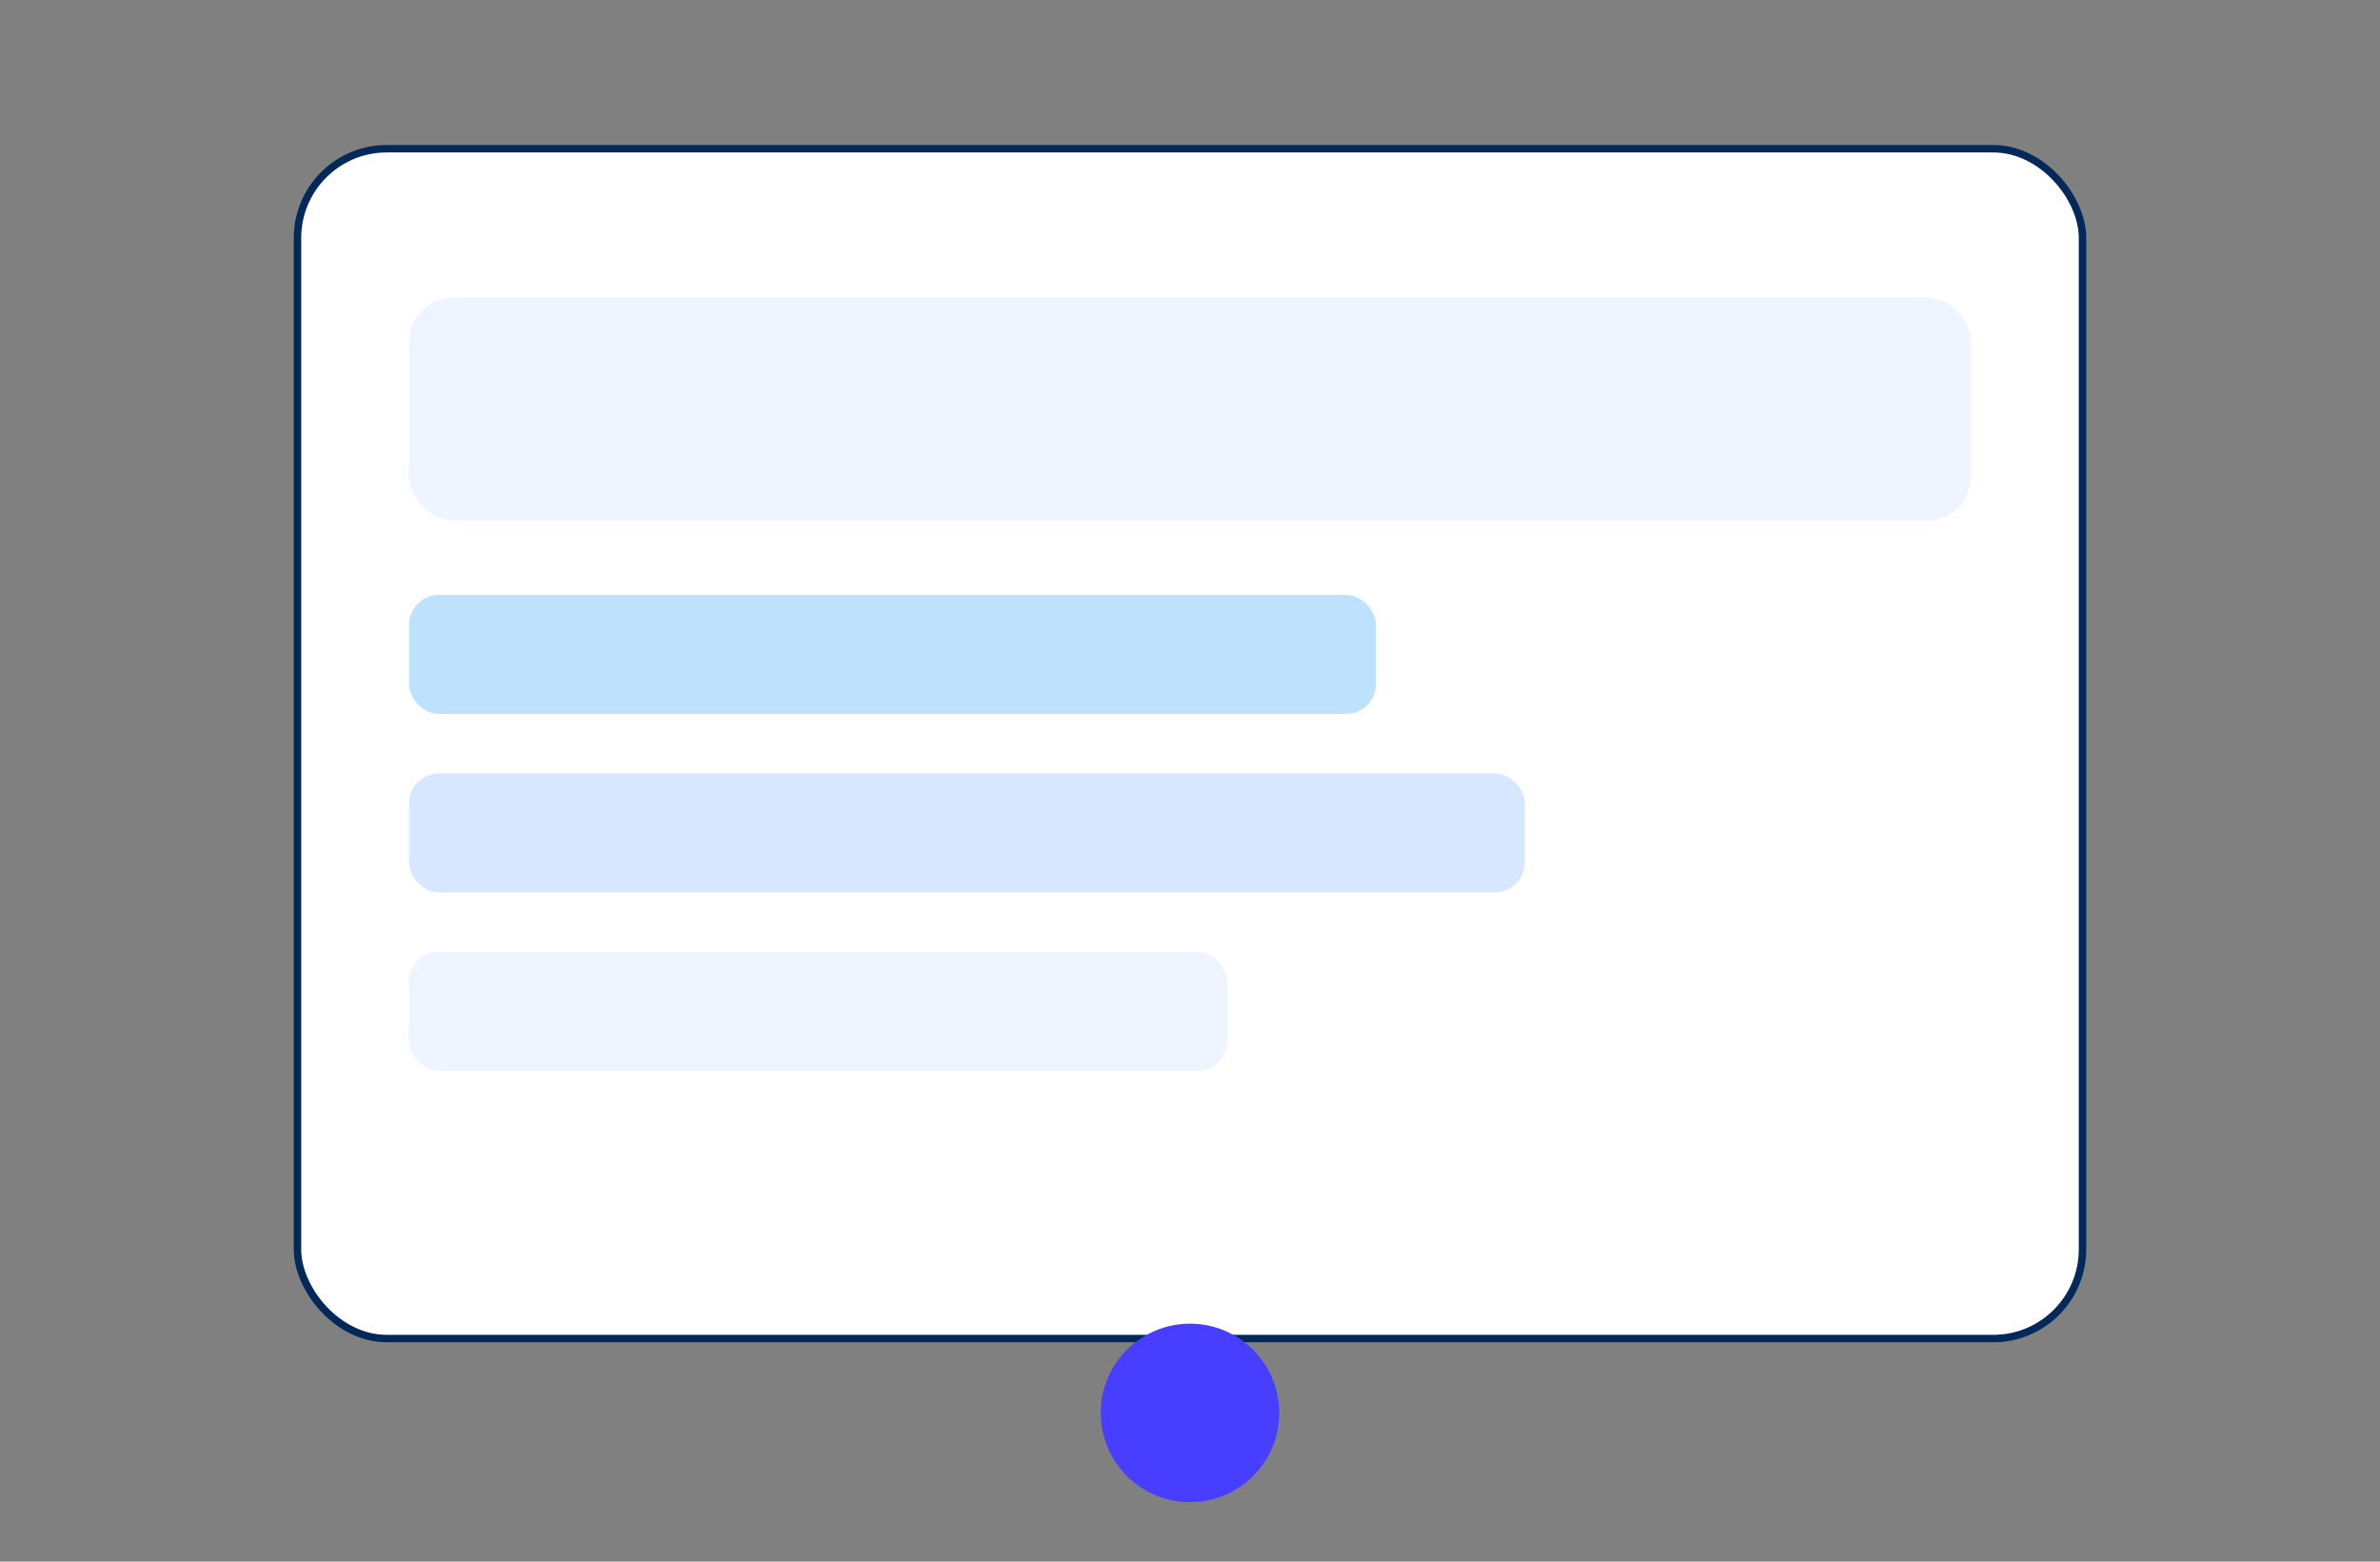 <svg width="640" height="420" viewBox="0 0 640 420" fill="none" xmlns="http://www.w3.org/2000/svg">
  <rect x="0" y="0" width="640" height="420" fill="#808080" stroke="none"/>
  <rect x="80" y="40" width="480" height="320" rx="24" fill="white" stroke="#022959" stroke-width="2"/>
  <rect x="110" y="80" width="420" height="60" rx="12" fill="#EEF5FF"/>
  <rect x="110" y="160" width="260" height="32" rx="8" fill="#BEE2FD"/>
  <rect x="110" y="208" width="300" height="32" rx="8" fill="#D7E7FF"/>
  <rect x="110" y="256" width="220" height="32" rx="8" fill="#EEF5FF"/>
  <circle cx="320" cy="380" r="24" fill="#483EFF"/>
</svg>

